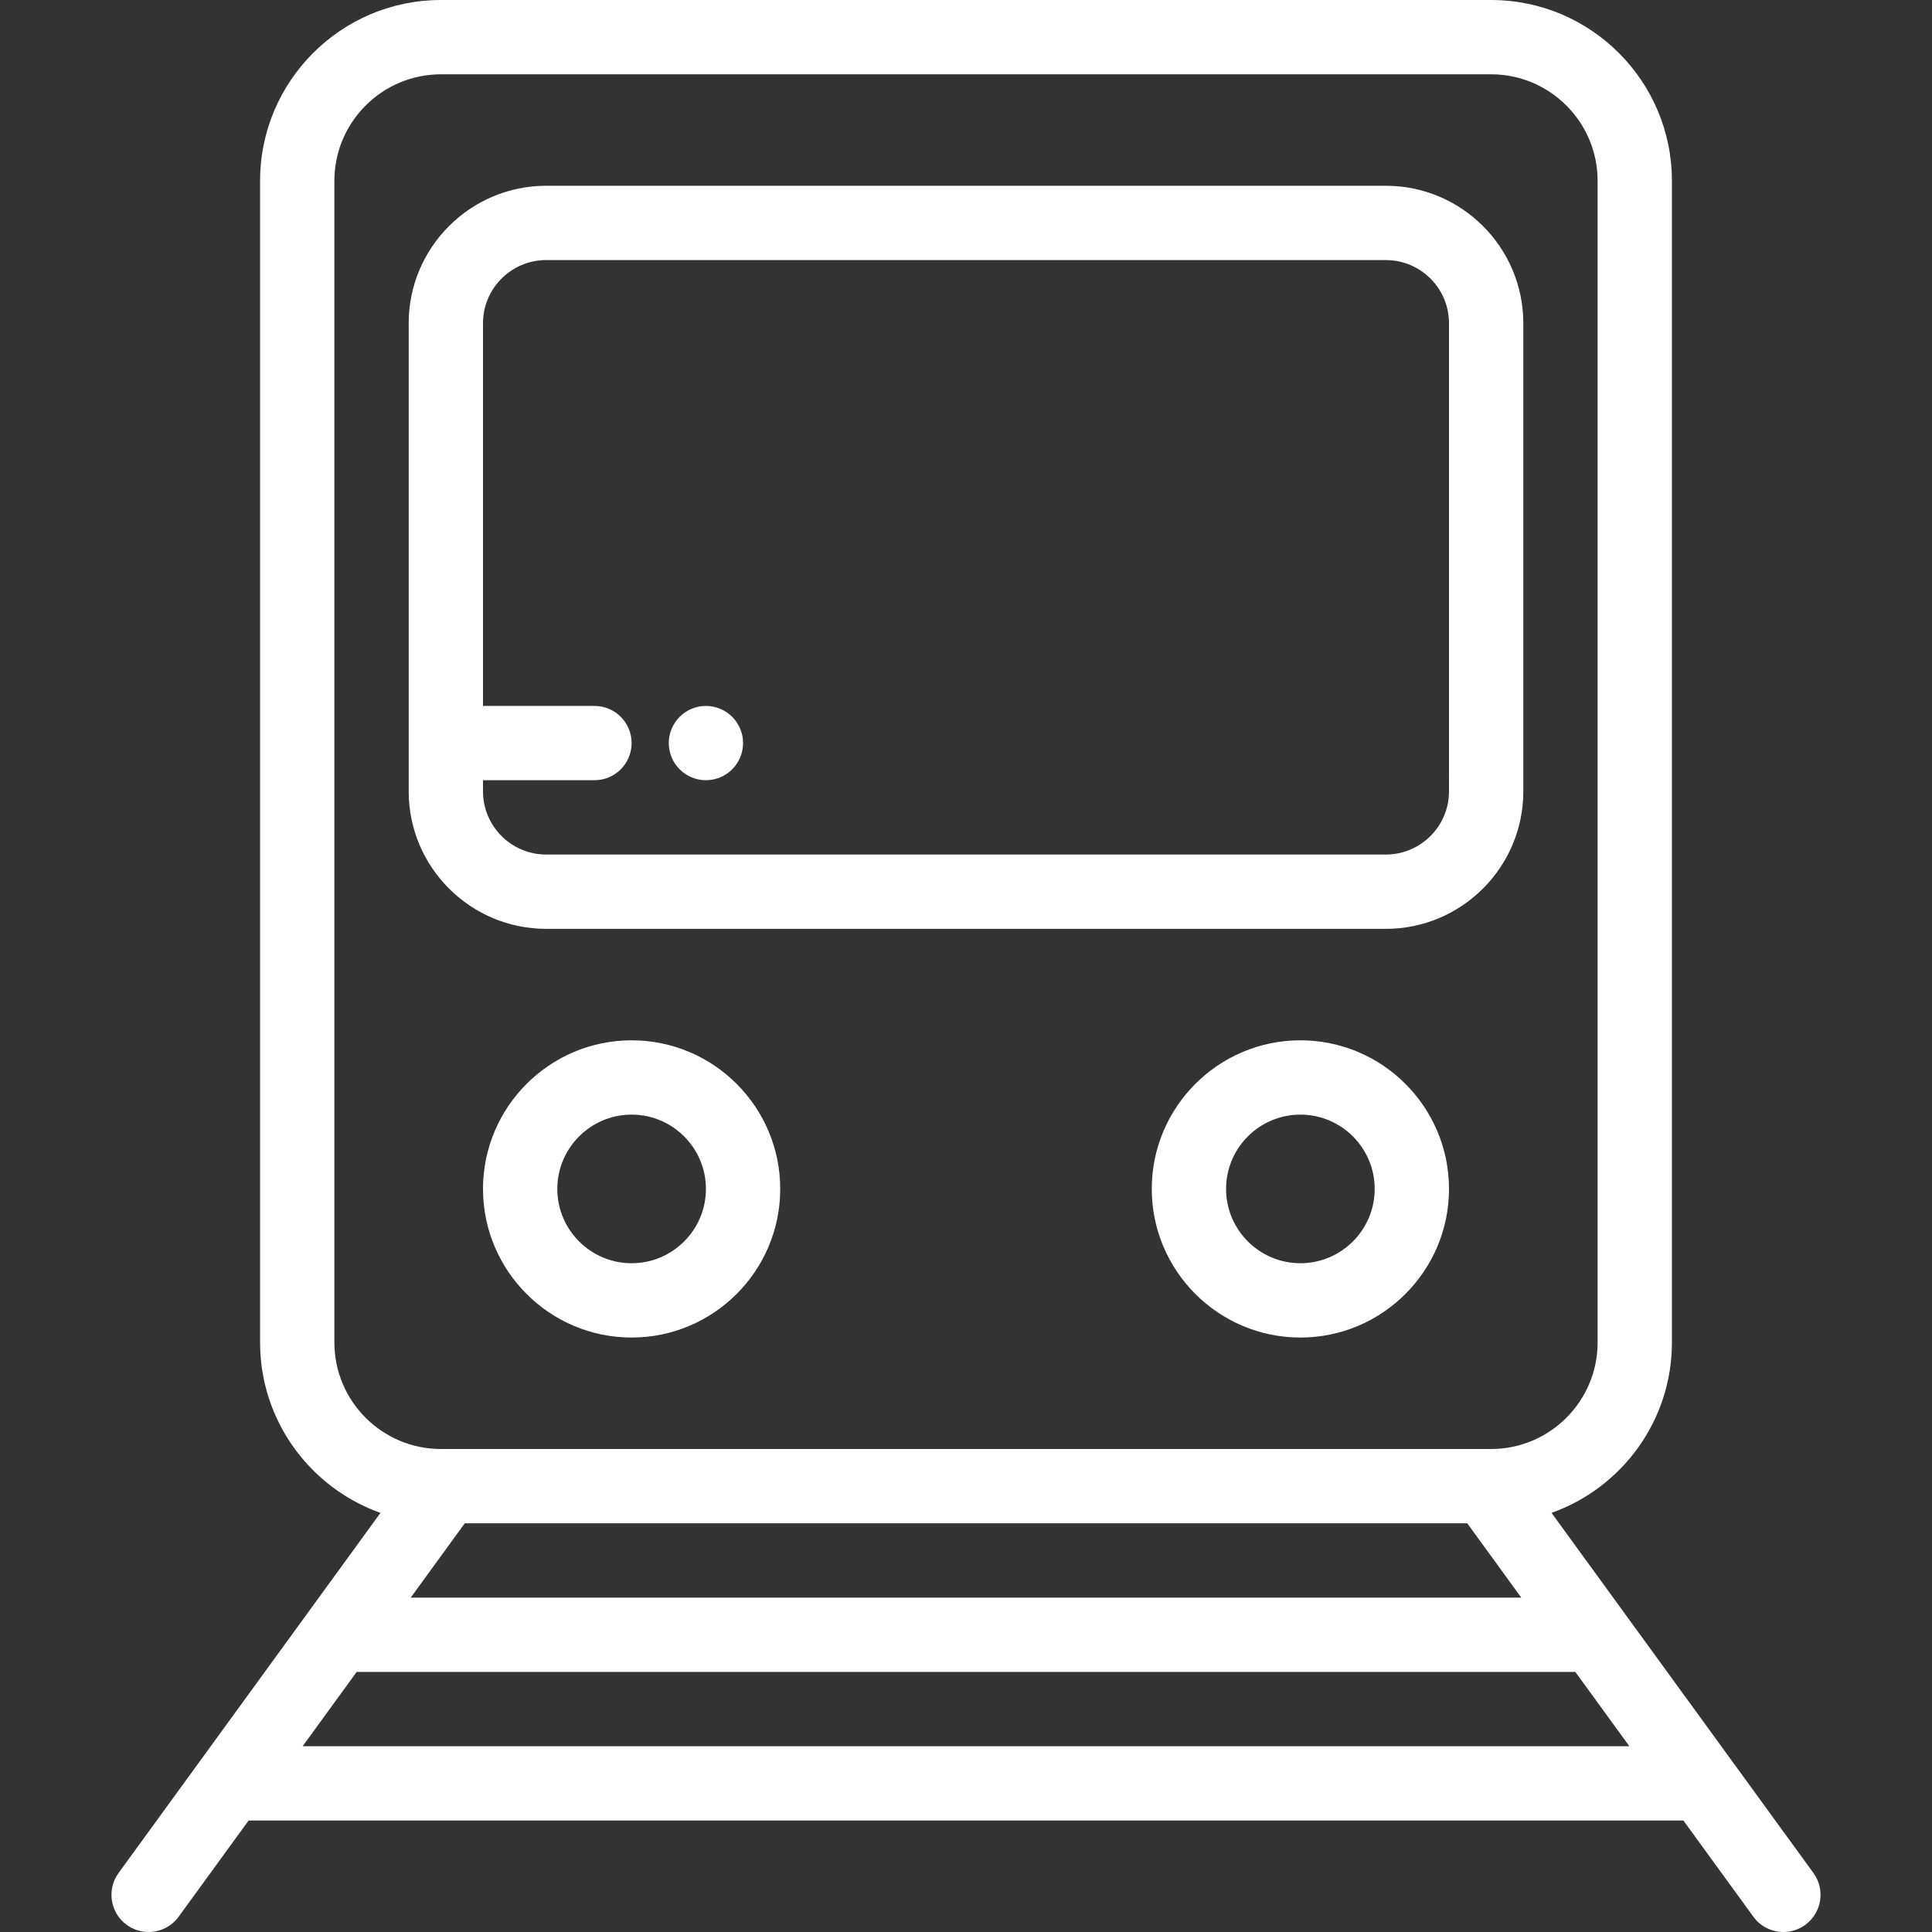 <?xml version="1.0" encoding="iso-8859-1"?>
<!-- Generator: Adobe Illustrator 19.0.0, SVG Export Plug-In . SVG Version: 6.00 Build 0)  -->
<svg xmlns="http://www.w3.org/2000/svg" xmlns:xlink="http://www.w3.org/1999/xlink" version="1.1" id="Layer_1" x="0px" y="0px" viewBox="0 0 512 512" style="enable-background:new 0 0 512 512;" xml:space="preserve" width="512px" height="512px">
<rect x="0" y="0" width="512" height="512" fill="#333333" stroke="none"/>
<g>
	<g>
		<path d="M480.578,496.361l-69.405-95.432c18.57-6.606,31.904-24.349,31.904-45.156V47.918C443.077,21.496,421.581,0,395.158,0    H116.842C90.421,0,68.923,21.496,68.923,47.918v307.855c0,20.807,13.335,38.552,31.904,45.156l-69.405,95.432    c-3.199,4.398-2.227,10.556,2.171,13.754c1.749,1.272,3.775,1.885,5.784,1.885c3.042,0,6.045-1.407,7.97-4.056l18.534-25.484    H446.12l18.533,25.484c1.927,2.649,4.927,4.056,7.97,4.056c2.009,0,4.036-0.612,5.784-1.885    C482.805,506.917,483.777,500.76,480.578,496.361z M88.616,355.773V47.918c0-15.564,12.663-28.226,28.226-28.226h278.317    c15.564,0,28.226,12.662,28.226,28.226v307.855c0,15.564-12.662,28.226-28.226,28.226H116.842    C101.279,383.999,88.616,371.337,88.616,355.773z M403.154,423.384H108.847l14.321-19.692h265.665L403.154,423.384z     M80.203,462.768l14.321-19.692h322.952l14.321,19.692H80.203z" fill="#FFFFFF"/>
	</g>
</g>
<g>
	<g>
		<path d="M367.261,49.231H144.739c-20.088,0-36.431,16.343-36.431,36.431v124.061c0,20.088,16.343,36.431,36.431,36.431h222.523    c20.088,0,36.431-16.343,36.431-36.431V85.661C403.692,65.573,387.349,49.231,367.261,49.231z M384,209.723    c0,9.23-7.509,16.738-16.738,16.738H144.739c-9.23,0-16.738-7.509-16.738-16.738v-2.954h29.538c5.437,0,9.846-4.409,9.846-9.846    c0-5.437-4.409-9.846-9.846-9.846H128V85.661c0-9.23,7.509-16.738,16.738-16.738h222.523c9.23,0,16.738,7.509,16.738,16.738    V209.723z" fill="#FFFFFF"/>
	</g>
</g>
<g>
	<g>
		<path d="M344.615,275.692c-21.717,0-39.385,17.668-39.385,39.385c0,21.717,17.668,39.385,39.385,39.385S384,336.793,384,315.076    C384,293.36,366.332,275.692,344.615,275.692z M344.615,334.769c-10.858,0-19.692-8.834-19.692-19.692s8.834-19.692,19.692-19.692    s19.692,8.834,19.692,19.692S355.475,334.769,344.615,334.769z" fill="#FFFFFF"/>
	</g>
</g>
<g>
	<g>
		<path d="M167.385,275.692c-21.717,0-39.385,17.668-39.385,39.385c0,21.717,17.668,39.385,39.385,39.385    c21.717,0,39.385-17.668,39.385-39.385C206.769,293.36,189.101,275.692,167.385,275.692z M167.385,334.769    c-10.858,0-19.692-8.834-19.692-19.692s8.834-19.692,19.692-19.692c10.858,0,19.692,8.834,19.692,19.692    S178.244,334.769,167.385,334.769z" fill="#FFFFFF"/>
	</g>
</g>
<g>
	<g>
		<path d="M194.037,189.961c-1.83-1.831-4.371-2.885-6.96-2.885s-5.13,1.053-6.961,2.885c-1.831,1.832-2.885,4.372-2.885,6.961    s1.053,5.13,2.885,6.96c1.832,1.832,4.373,2.886,6.961,2.886c2.59,0,5.13-1.054,6.96-2.886c1.832-1.83,2.886-4.371,2.886-6.96    S195.87,191.793,194.037,189.961z" fill="#FFFFFF"/>
	</g>
</g>
<g>
</g>
<g>
</g>
<g>
</g>
<g>
</g>
<g>
</g>
<g>
</g>
<g>
</g>
<g>
</g>
<g>
</g>
<g>
</g>
<g>
</g>
<g>
</g>
<g>
</g>
<g>
</g>
<g>
</g>
</svg>
